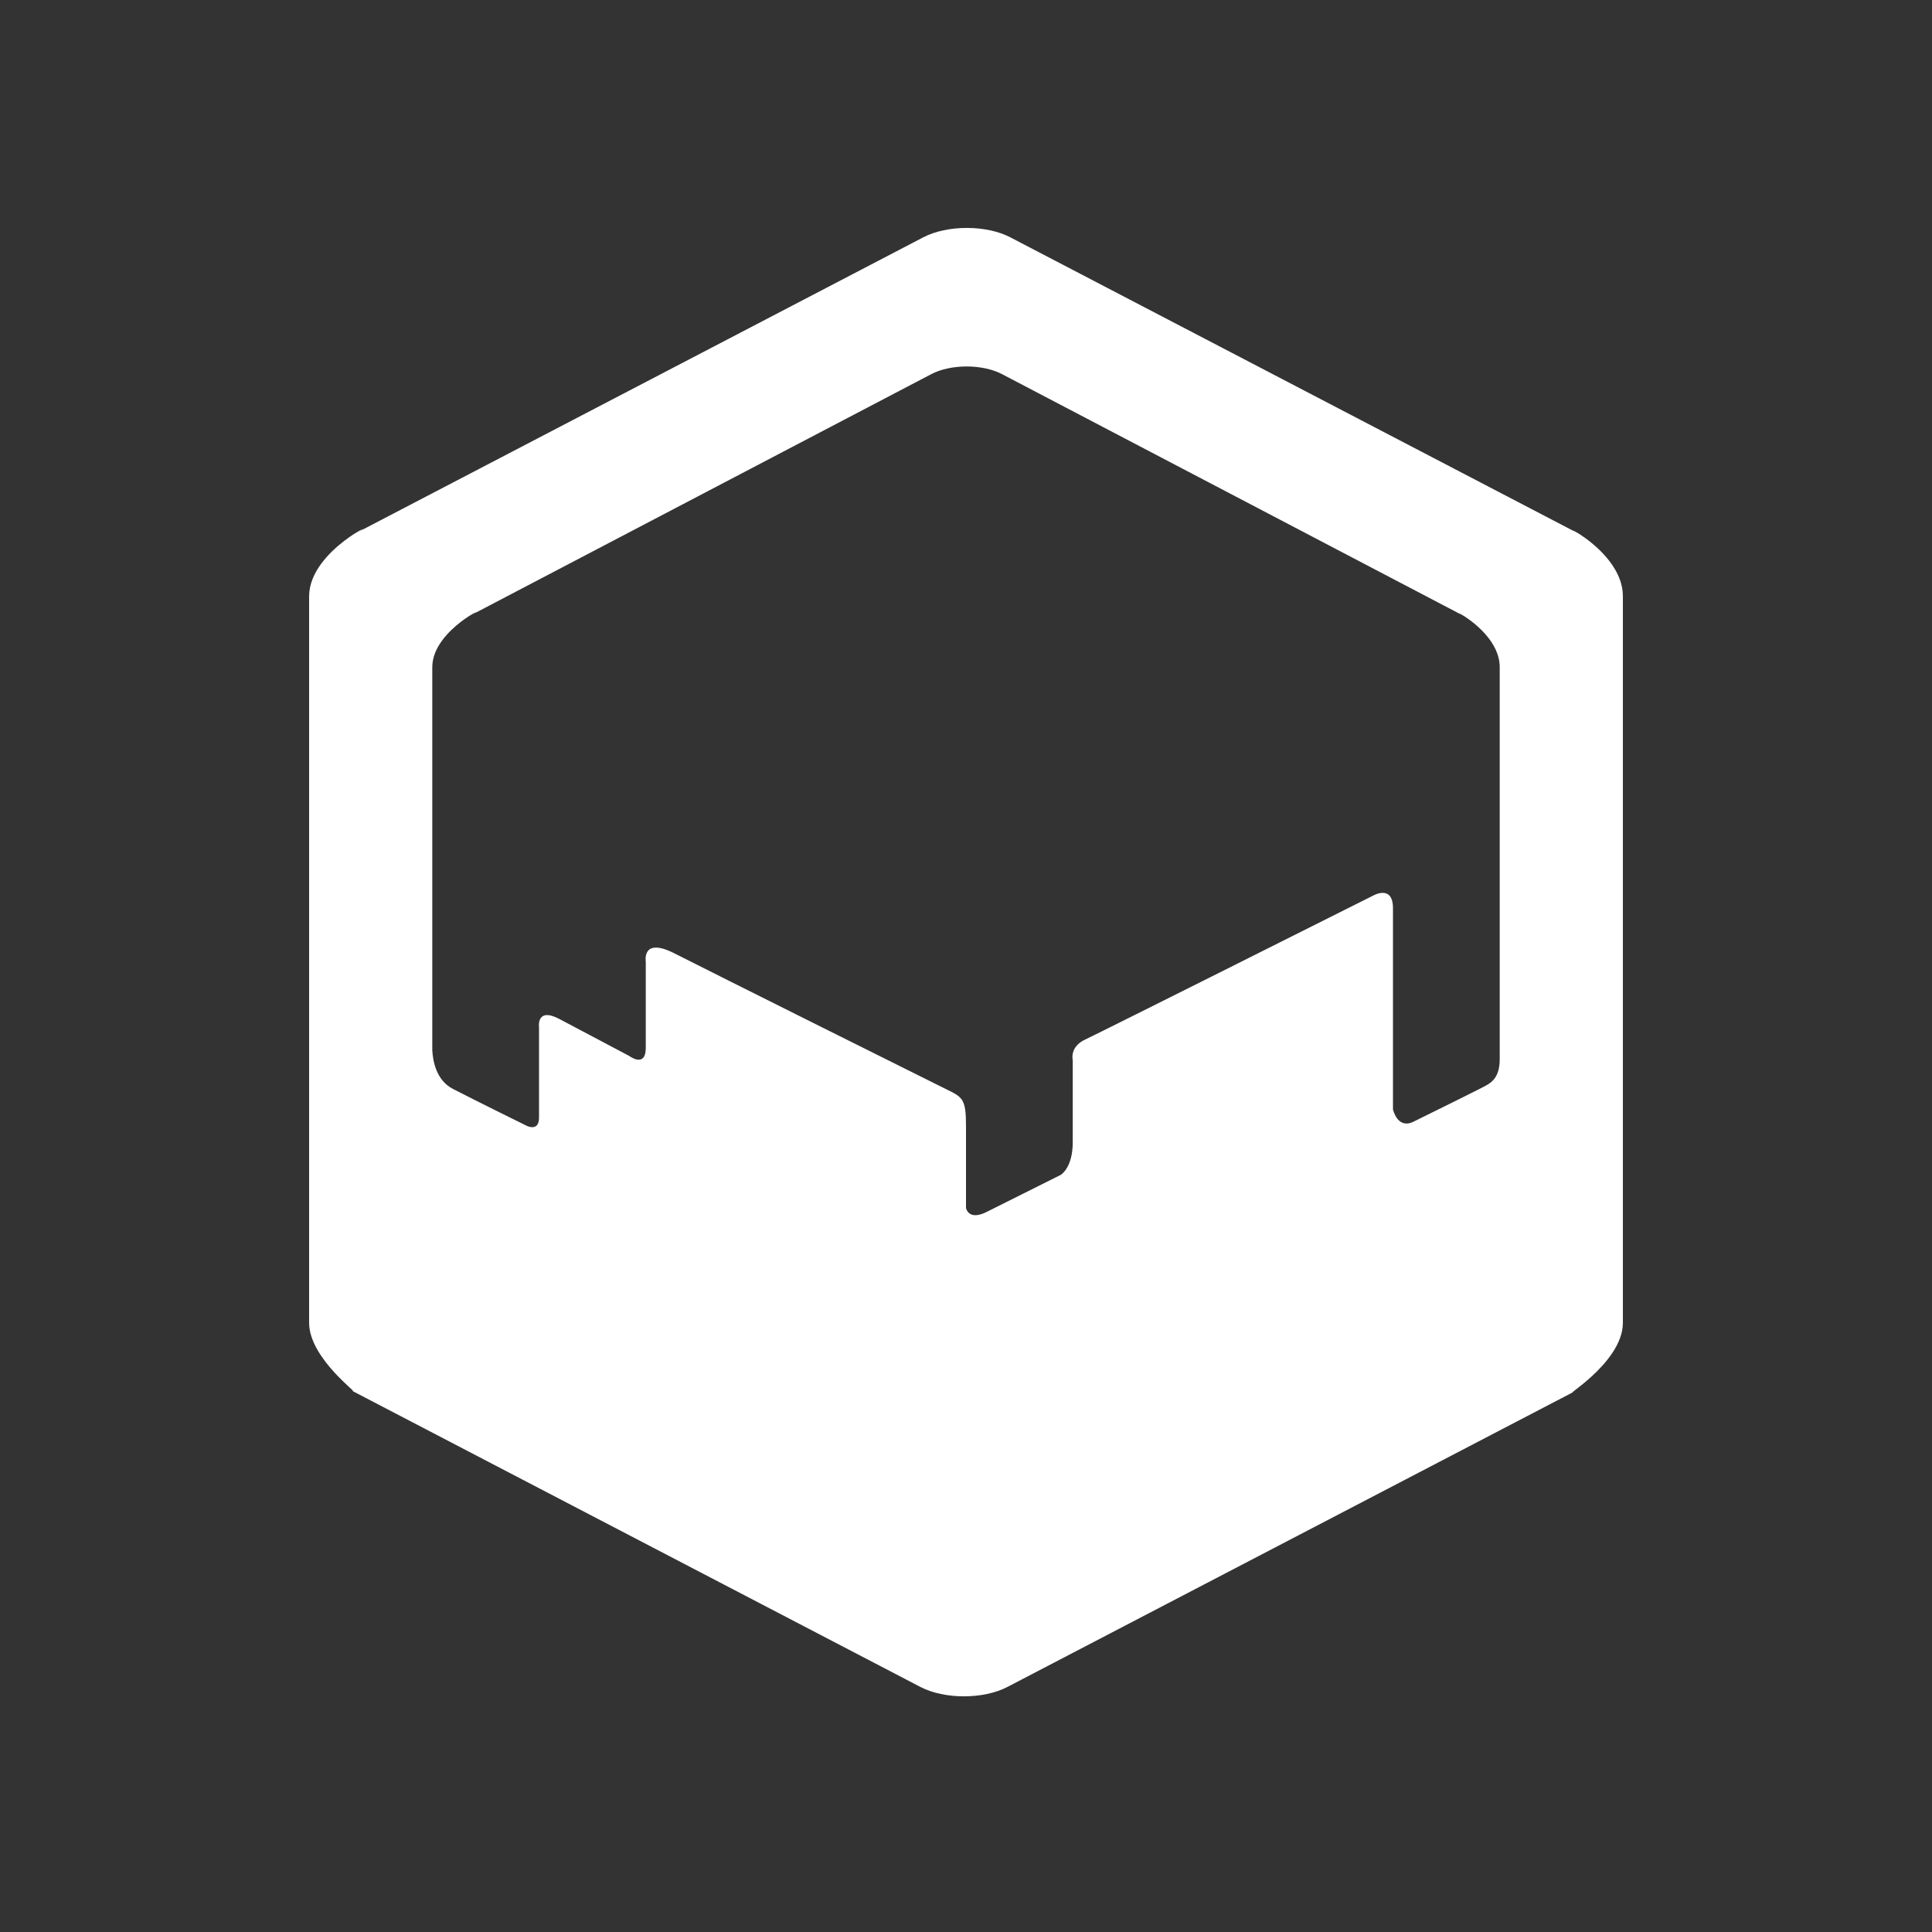 <svg xmlns="http://www.w3.org/2000/svg" width="100" height="100" viewBox="0 0 500 500">
  <rect x="0" y="0" width="500" height="500" fill="#333333" stroke="none"/>
<defs>
    <style>
      .cls-1 {
        fill: #fff;
        fill-rule: evenodd;
      }
    </style>
  </defs>
  <path id="filled" class="cls-1" d="M407.871,359.9L260.72,436.578c-6.219,3.241-16.3,3.241-22.523,0L91.047,359.9C93.812,361.337,80,351.79,80,342.339V154.331c0-12.282,20.489-20.728,11.682-16.137L238.936,61.423c6.224-3.245,16.316-3.245,22.539,0l147.211,76.748c3.448,2.206,11.314,8.261,11.314,16.16V342.339C420,353.048,402.7,362.594,407.871,359.9ZM388.125,172.653c0-6.447-6.391-11.389-9.192-13.189l0.035,0.018-0.038-.02c-1.467-.943-1.945-1.021,0,0l0,0L259.324,96.827c-5.057-2.648-13.256-2.648-18.313,0L121.366,159.482c7.156-3.747-9.491,3.147-9.491,13.171v99.122c0.128,2.648.956,7.763,5.313,10.019,5.876,3.044,19.124,9.56,19.124,9.56s3.188,1.653,3.188-2.125V265.861s-0.778-5.347,5.312-2.124c6.37,3.37,18.063,9.56,18.063,9.56s4.25,3.2,4.25-2.125V248.866s-1.114-6.483,7.437-2.124,65.718,32.894,70.125,35.052,5.313,2.479,5.313,9.56V312.6s0.567,3.425,5.312,1.062c6.337-3.155,19.125-9.56,19.125-9.56s3.188-1.708,3.188-8.5V274.359s-0.89-3.4,3.187-5.311,74.375-37.177,74.375-37.177,5.313-3.185,5.313,3.187v52.047s1.139,5.245,5.312,3.187c6.676-3.292,18.01-8.863,19.125-9.56s3.118-1.978,3.188-6.373V172.653Zm20.558-34.484C406.29,136.918,406.877,137.014,408.683,138.169Zm0.047,0.025-0.044-.023,0,0Z"/>
</svg>

